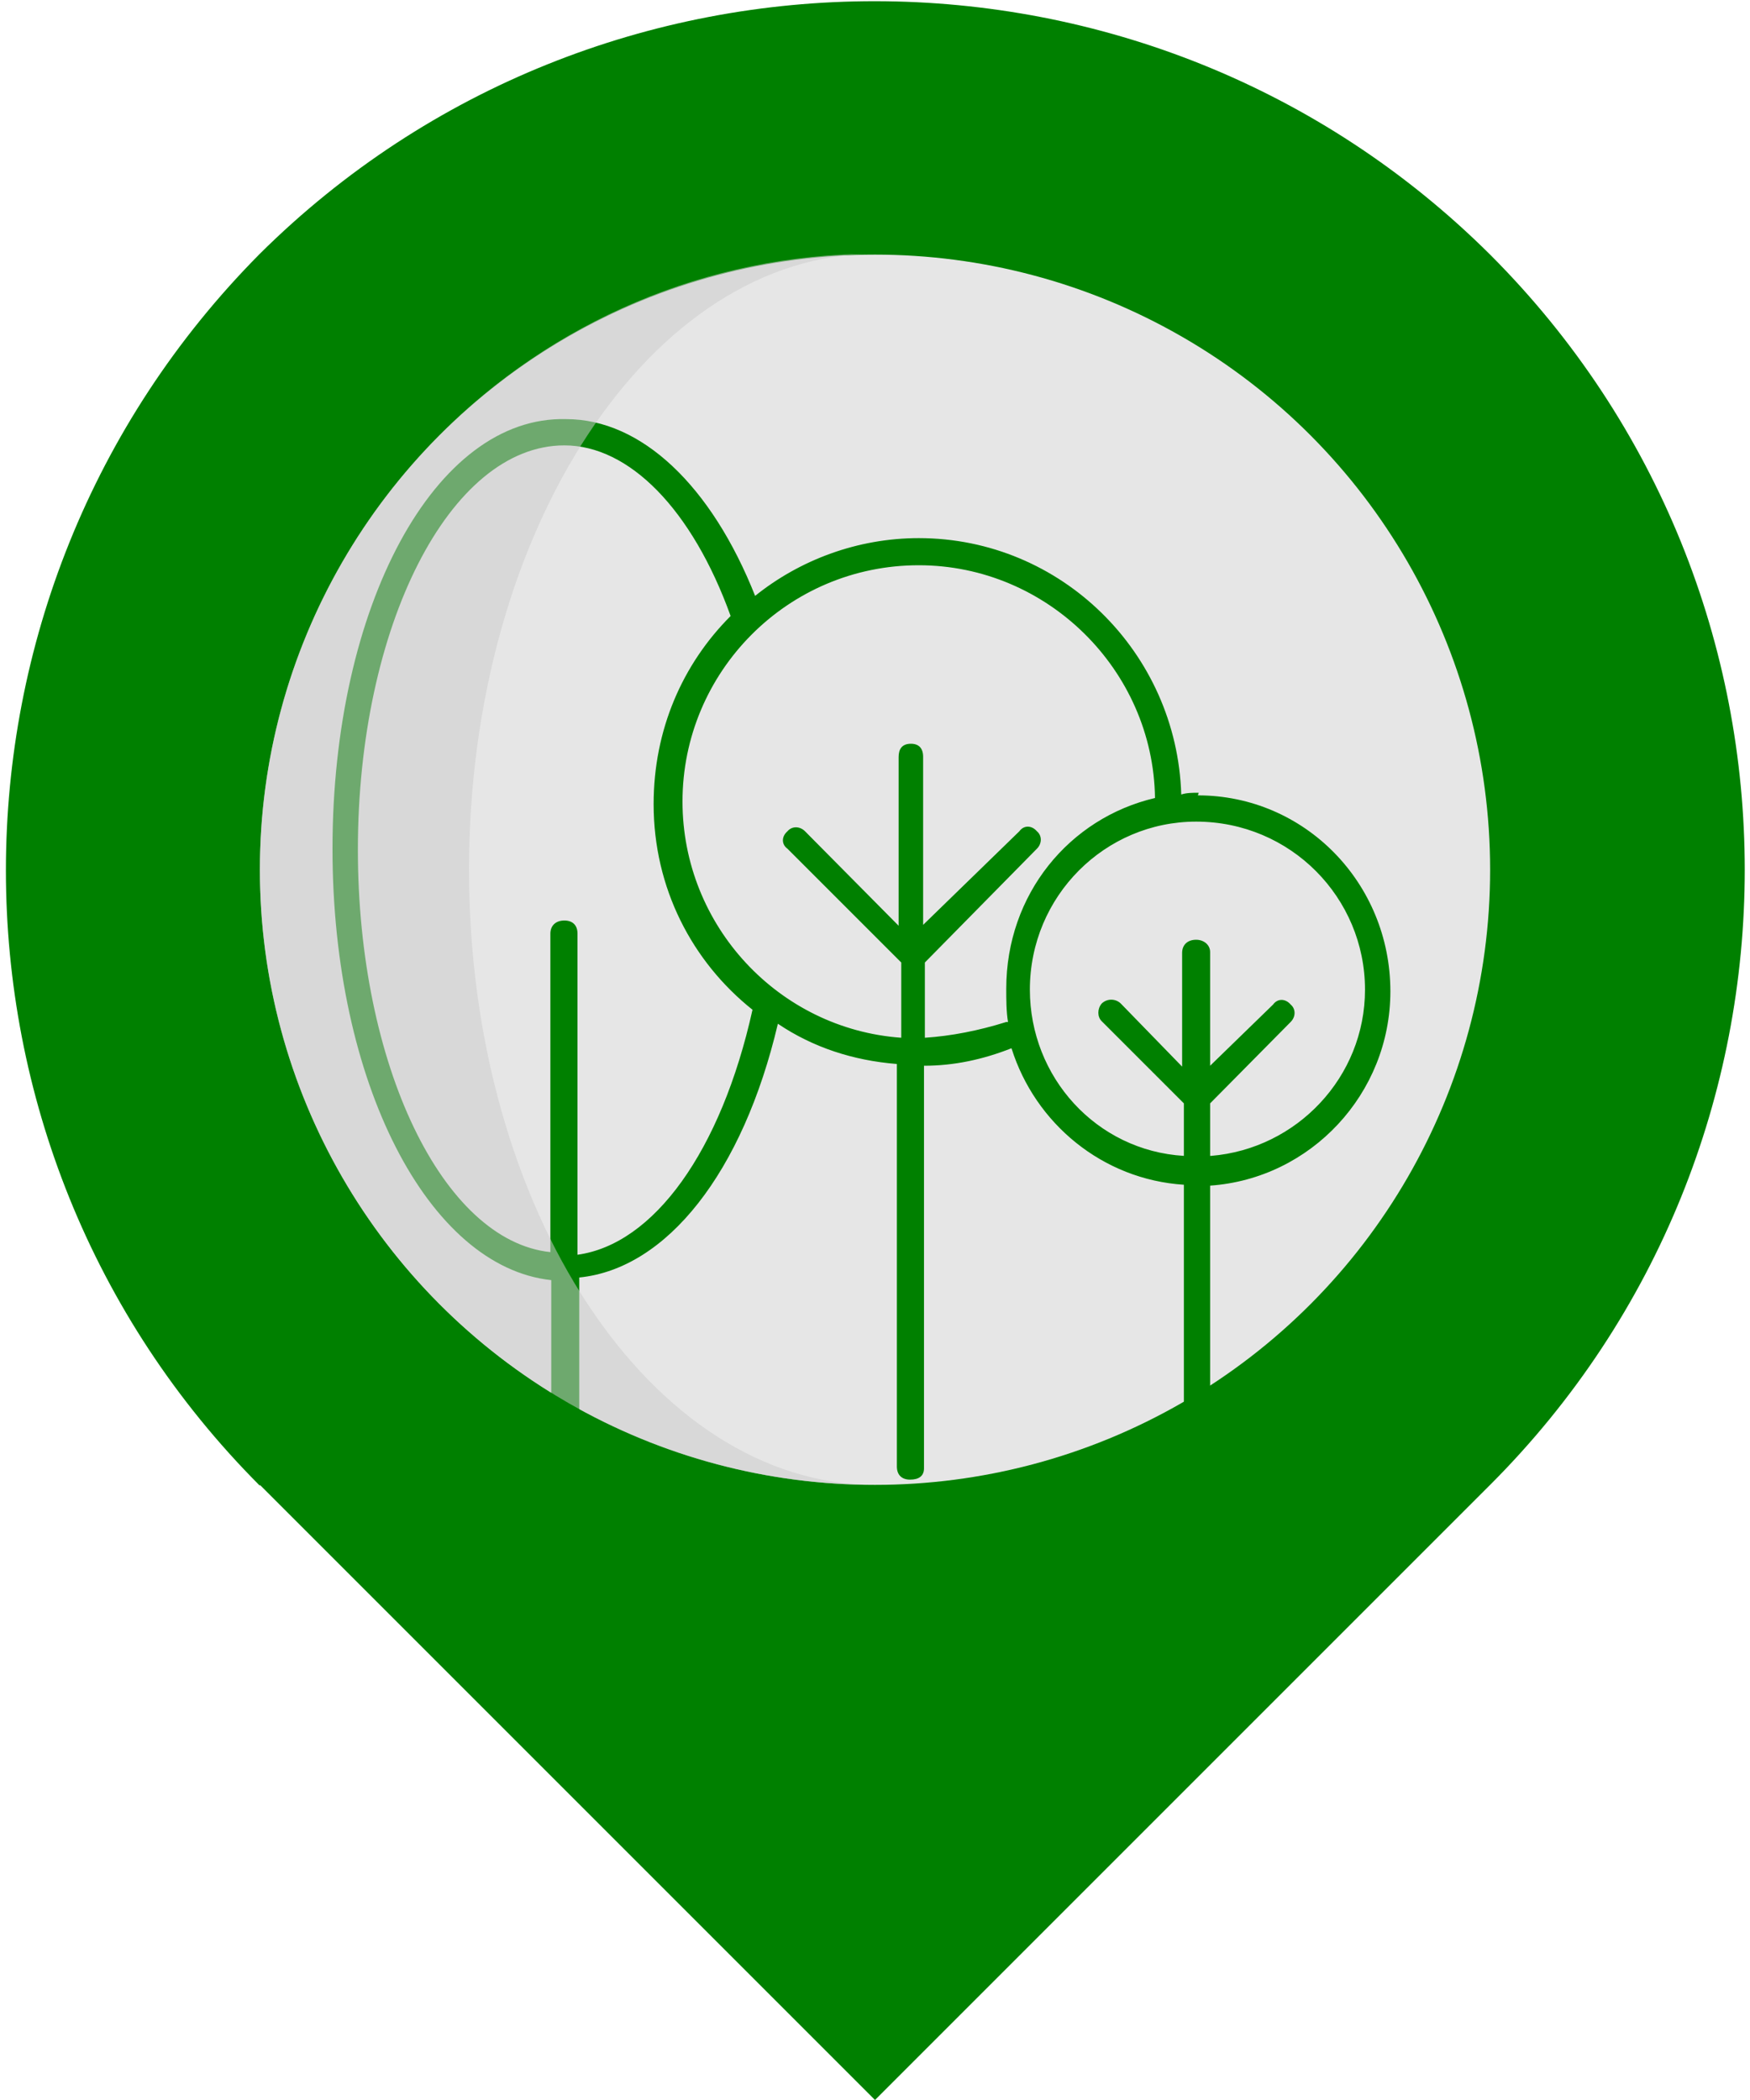 <svg xmlns="http://www.w3.org/2000/svg" width="20" height="24"><path fill="green" d="M2.97 16.97L10 24l7.03-7.03c3.88-3.88 3.88-10.18 0-14.06C13.15-.95 6.85-.95 2.97 2.9-.9 6.8-.9 13.1 2.97 16.98z"/><circle cx="10" cy="9.94" r="7.03" fill="#e6e6e6"/><path fill="green" d="M13.7 9.06c-.07 0-.14 0-.2.02-.05-1.62-1.37-2.93-3-2.93-.7 0-1.36.25-1.87.66-.5-1.26-1.3-2.02-2.16-2.02C4.97 4.75 3.8 6.93 3.8 9.7c0 2.68 1.1 4.78 2.5 4.93v2.14c0 .1.08.16.17.16.1 0 .15-.06.15-.16V14.6c1-.1 1.87-1.2 2.27-2.9.4.27.86.42 1.36.46v4.6c0 .1.06.15.15.15.1 0 .16-.04.16-.13v-4.6c.34 0 .67-.07 1-.2.27.86 1.04 1.5 1.97 1.56v3.24c0 .1.06.15.15.15.08 0 .15-.05.15-.14v-3.24c1.15-.08 2.06-1.05 2.06-2.22 0-1.24-.98-2.24-2.2-2.24zM6.6 14.3v-3.63c0-.1-.06-.15-.15-.15-.1 0-.16.06-.16.15v3.64c-1.23-.13-2.2-2.14-2.2-4.6 0-2.55 1.05-4.62 2.36-4.62.74 0 1.46.73 1.9 1.95-.55.55-.88 1.3-.88 2.15 0 .96.44 1.8 1.13 2.35-.36 1.62-1.13 2.68-2 2.8zm4.9-2.62c-.32.1-.63.16-.93.18V11l1.28-1.3c.06-.06.06-.15 0-.2-.06-.07-.15-.07-.2 0l-1.1 1.07V8.65c0-.1-.05-.15-.14-.15-.1 0-.14.06-.14.15v1.93L9.2 9.5c-.06-.06-.15-.06-.2 0-.07.06-.07.15 0 .2l1.3 1.3v.86c-1.4-.1-2.5-1.28-2.5-2.7 0-1.48 1.2-2.7 2.7-2.7 1.47 0 2.68 1.2 2.7 2.66-.98.23-1.7 1.1-1.7 2.18 0 .12 0 .26.02.38zm2.33 1.53v-.6l.92-.93c.06-.06.06-.15 0-.2-.06-.07-.15-.07-.2 0l-.72.7v-1.3c0-.08-.07-.14-.16-.14-.1 0-.16.06-.16.15v1.3l-.7-.72c-.06-.06-.16-.06-.22 0-.05.06-.05.15 0 .2l.94.94v.6c-1-.06-1.76-.9-1.76-1.9 0-1.07.86-1.92 1.9-1.92 1.08 0 1.93.87 1.93 1.92 0 1-.78 1.82-1.76 1.9z"/><path fill="#ccc" fill-opacity=".54" d="M5.36 9.94C5.36 6.06 7.44 2.9 10 2.9c-3.88 0-7.03 3.16-7.03 7.04s3.15 7.03 7.03 7.03c-2.56 0-4.64-3.15-4.64-7.03z"/></svg>